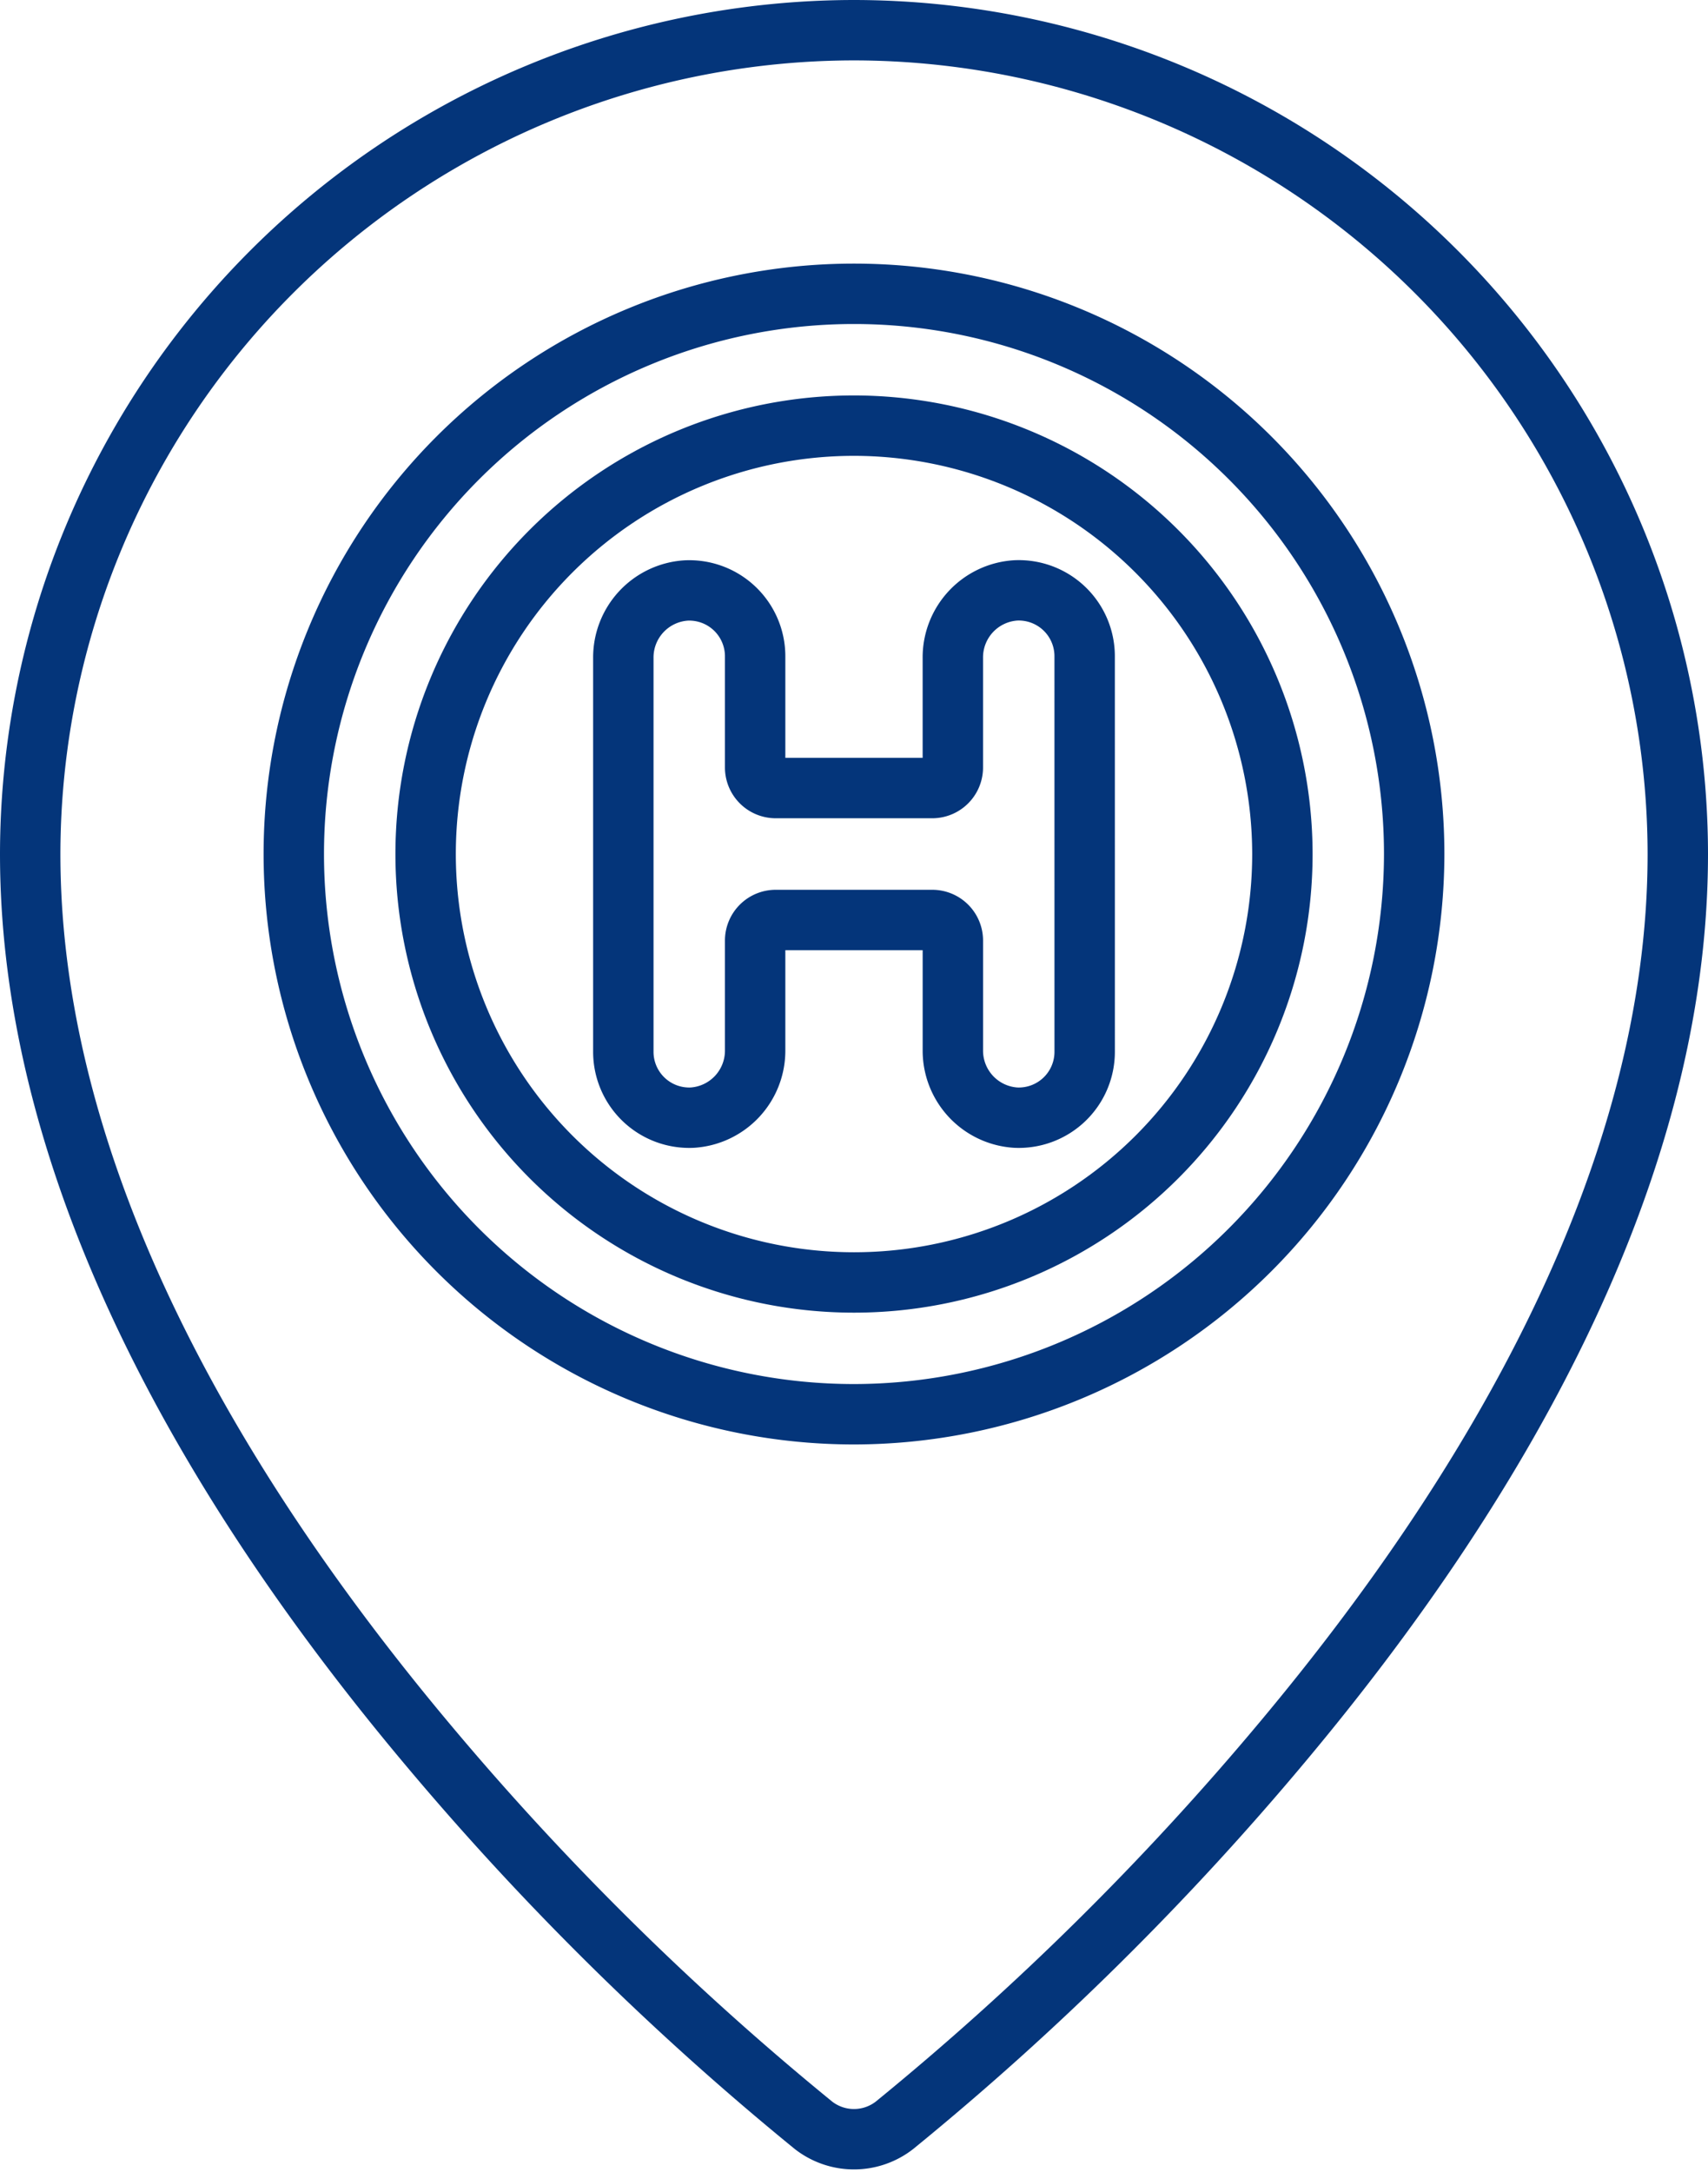 <svg xmlns="http://www.w3.org/2000/svg" width="84.837" height="107.888" viewBox="0 0 84.837 107.888">
  <g id="location" transform="translate(1.5 1.5)">
    <path id="Path_288" data-name="Path 288" d="M173.278,96a21.278,21.278,0,1,0,21.278,21.278A21.3,21.3,0,0,0,173.278,96Zm11.457,31.1a3.273,3.273,0,0,1-3.43,3.27,3.334,3.334,0,0,1-3.117-3.362v-5.432a1.023,1.023,0,0,0-1.023-1.023H169.39a1.023,1.023,0,0,0-1.023,1.023v5.432a3.334,3.334,0,0,1-3.117,3.362,3.273,3.273,0,0,1-3.43-3.27V107.549a3.334,3.334,0,0,1,3.117-3.362,3.273,3.273,0,0,1,3.43,3.27v5.524A1.023,1.023,0,0,0,169.39,114h7.774a1.023,1.023,0,0,0,1.023-1.023v-5.432a3.334,3.334,0,0,1,3.117-3.362,3.273,3.273,0,0,1,3.43,3.27Z" transform="translate(-132.359 -76.359)" fill="none" stroke="#04357a" stroke-width="3"/>
    <path id="Path_289" data-name="Path 289" d="M96.918,0A40.965,40.965,0,0,0,56,40.918c0,16.1,9.3,31.738,19.586,44.043A142.535,142.535,0,0,0,94.9,104.055a3.273,3.273,0,0,0,4.035,0,142.535,142.535,0,0,0,19.316-19.095c10.286-12.3,19.586-27.939,19.586-44.043A40.965,40.965,0,0,0,96.918,0Zm0,68.743a27.825,27.825,0,1,1,27.825-27.825A27.856,27.856,0,0,1,96.918,68.743Z" transform="translate(-56)" fill="none" stroke="#04357a" stroke-width="3"/>
  </g>
</svg>
